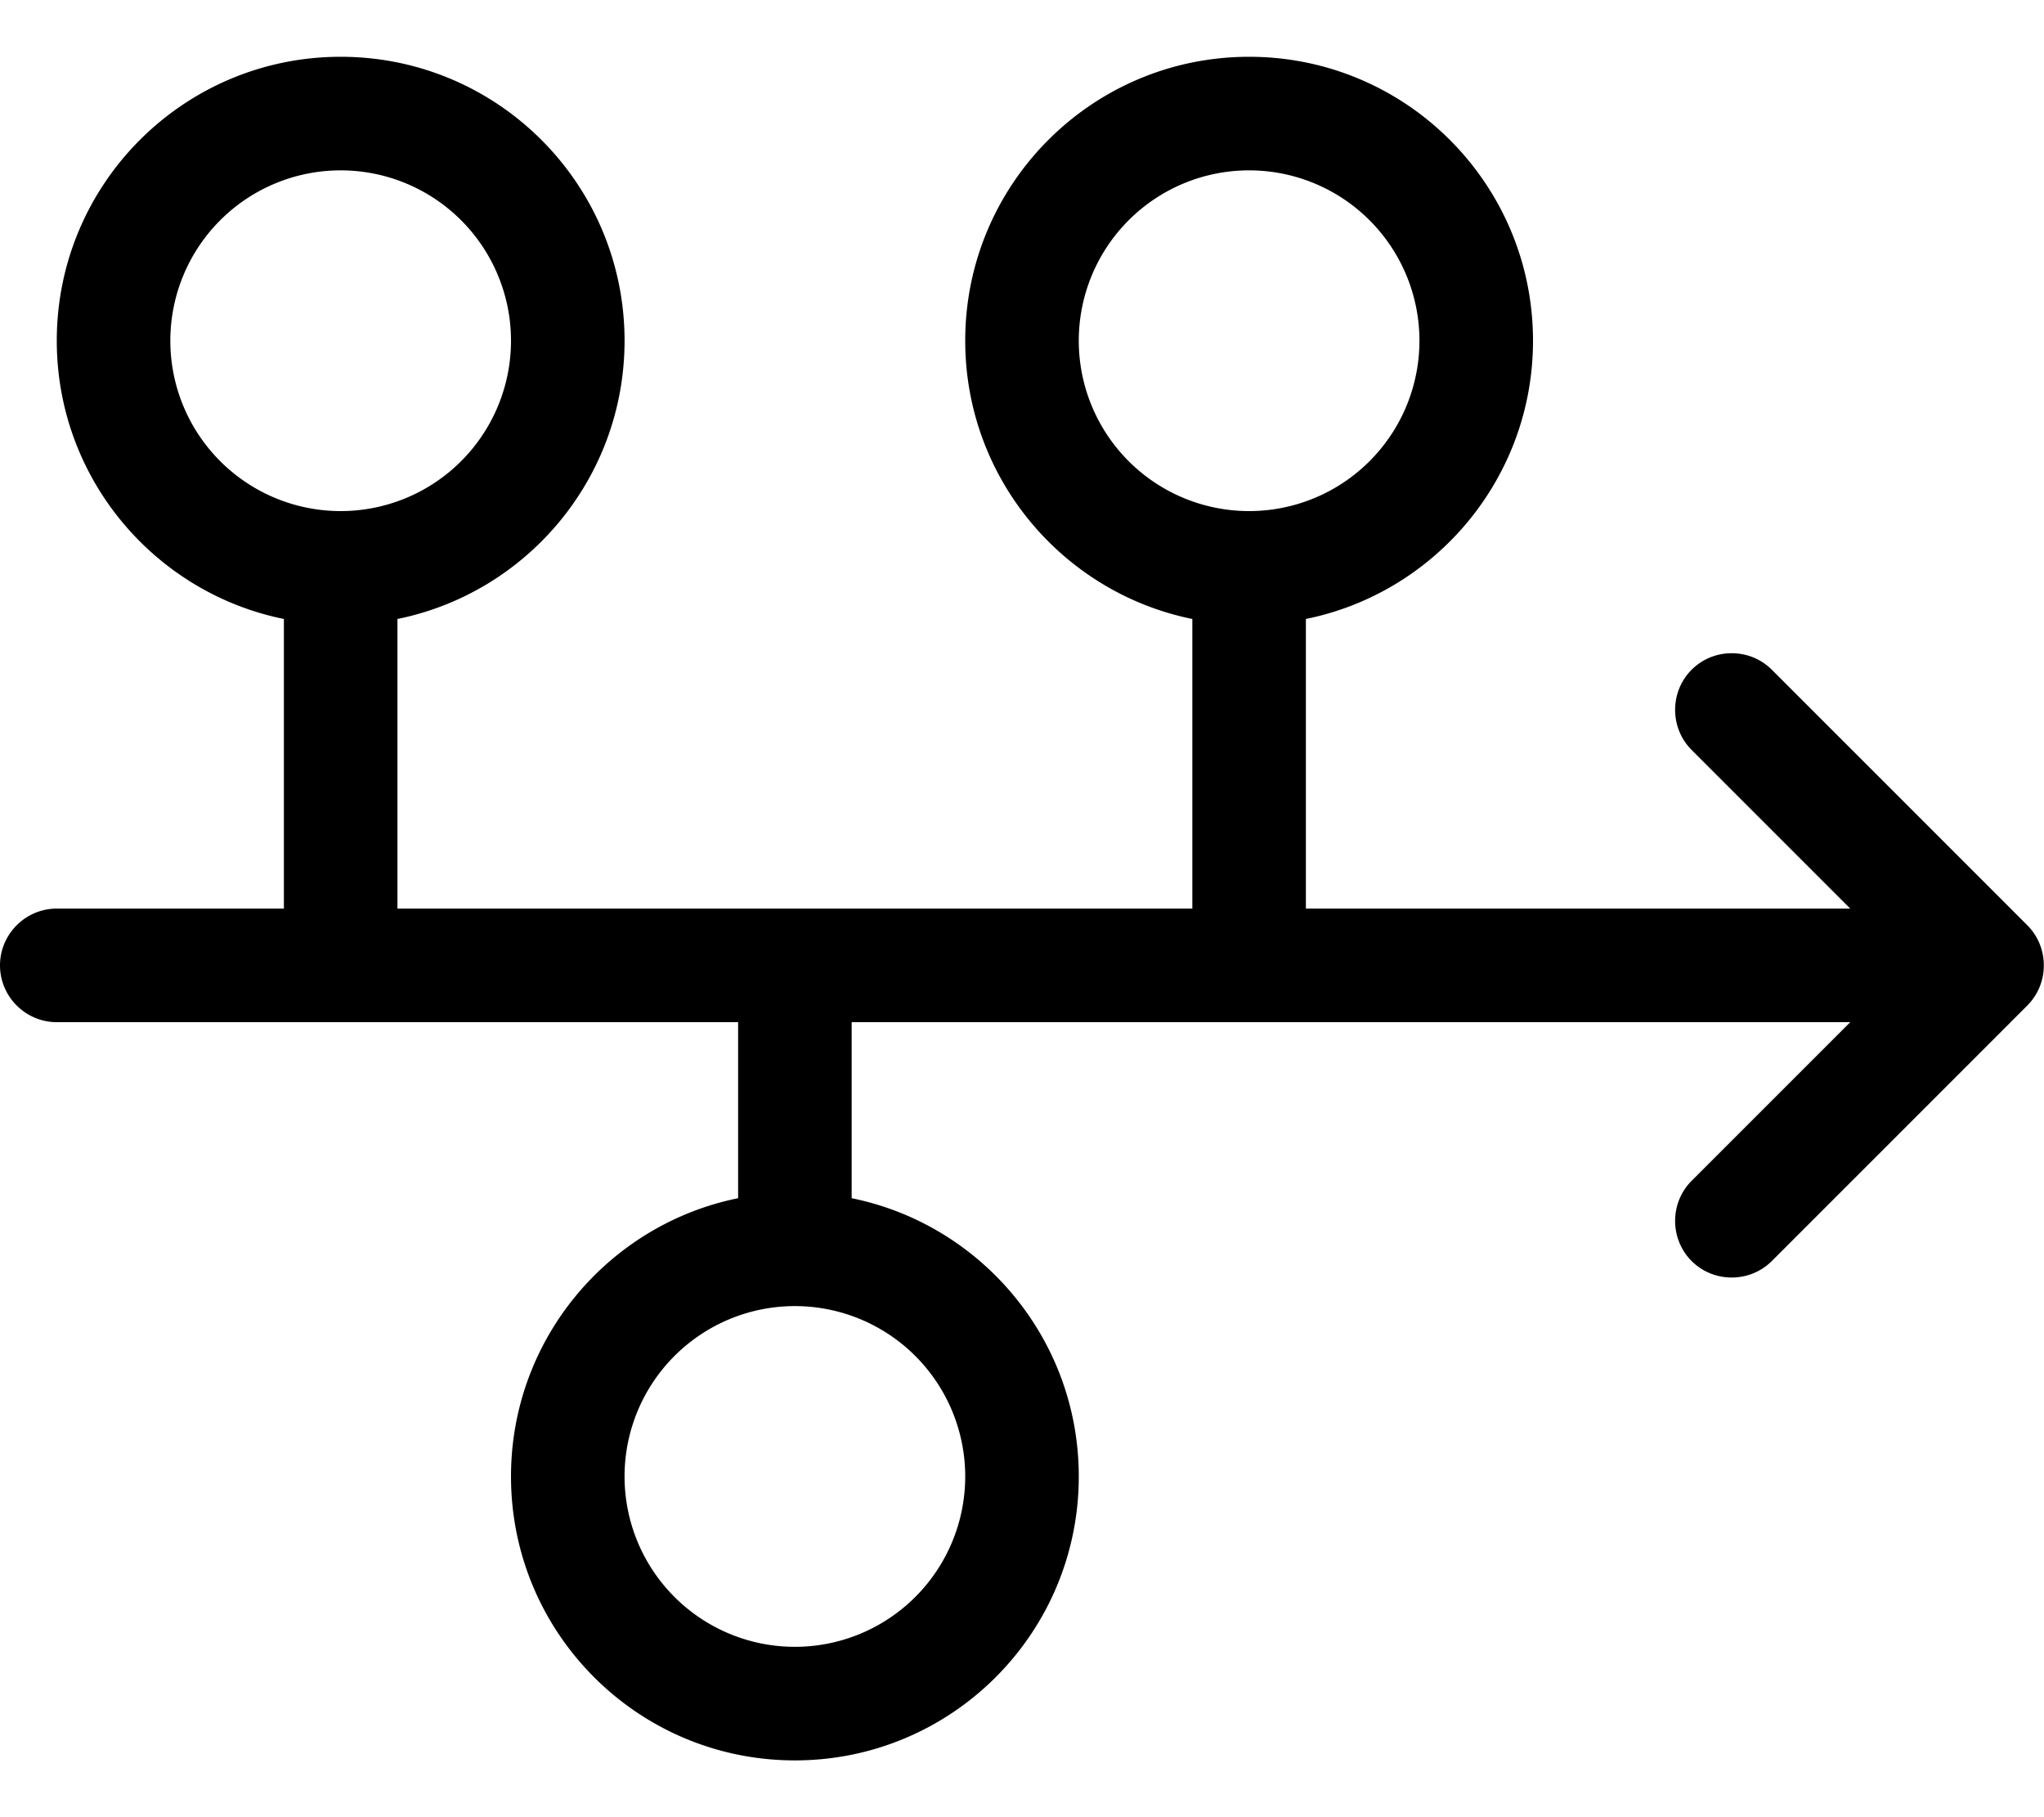 <svg xmlns="http://www.w3.org/2000/svg" viewBox="0 0 576 512"><!--! Font Awesome Pro 7.0.1 by @fontawesome - https://fontawesome.com License - https://fontawesome.com/license (Commercial License) Copyright 2025 Fonticons, Inc. --><path fill="currentColor" d="M144 96a48 48 0 1 0 -96 0 48 48 0 1 0 96 0zm32 0c0 38.7-27.5 71-64 78.4l0 81.6 224 0 0-81.6c-36.5-7.4-64-39.7-64-78.4 0-44.2 35.8-80 80-80s80 35.8 80 80c0 38.7-27.5 71-64 78.4l0 81.6 153.4 0-44.7-44.7c-6.2-6.2-6.2-16.4 0-22.6s16.4-6.2 22.6 0l72 72c6.2 6.2 6.2 16.4 0 22.6l-72 72c-6.2 6.2-16.4 6.2-22.6 0s-6.2-16.4 0-22.6l44.7-44.7-281.4 0 0 49.6c36.5 7.4 64 39.7 64 78.4 0 44.2-35.8 80-80 80s-80-35.8-80-80c0-38.7 27.5-71 64-78.4l0-49.6-192 0c-8.8 0-16-7.2-16-16s7.2-16 16-16l64 0 0-81.6C43.5 167 16 134.7 16 96 16 51.8 51.8 16 96 16s80 35.8 80 80zm176 48a48 48 0 1 0 0-96 48 48 0 1 0 0 96zM272 416a48 48 0 1 0 -96 0 48 48 0 1 0 96 0z"/></svg>